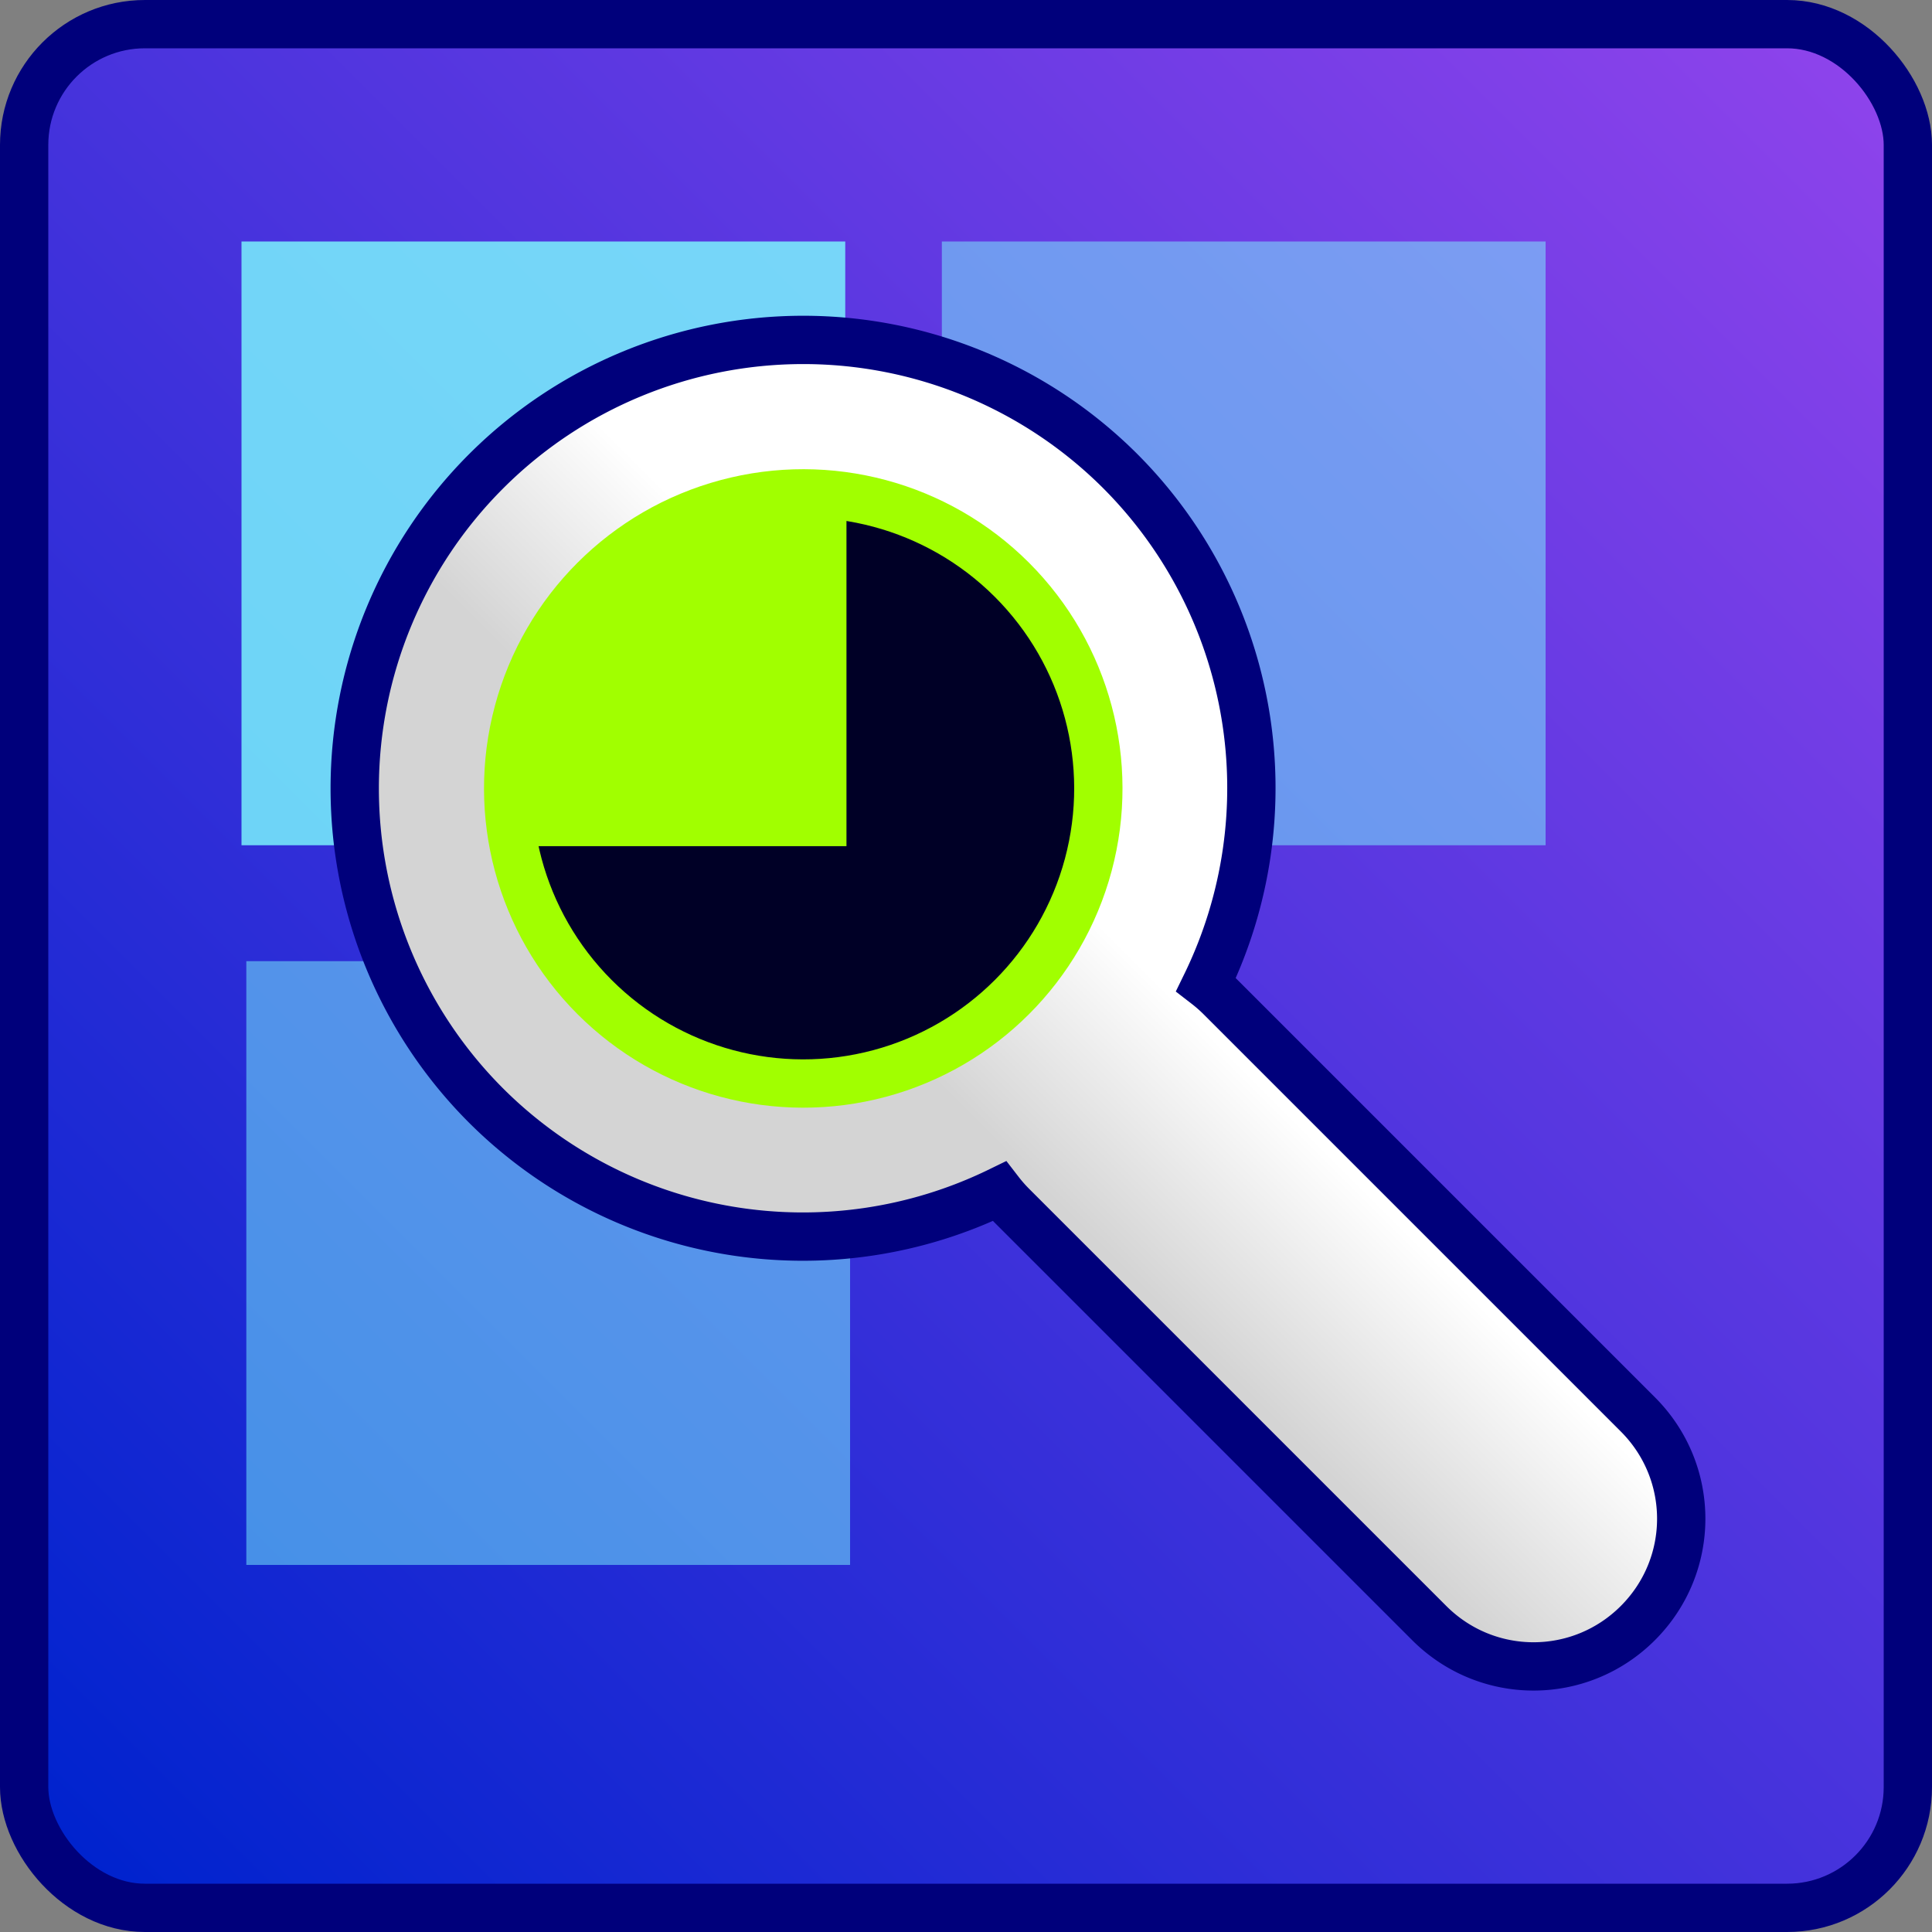 <?xml version="1.0" encoding="UTF-8" standalone="no"?>
<svg
   xmlns:dc="http://purl.org/dc/elements/1.1/"
   xmlns:cc="http://creativecommons.org/ns#"
   xmlns:rdf="http://www.w3.org/1999/02/22-rdf-syntax-ns#"
   xmlns:svg="http://www.w3.org/2000/svg"
   xmlns="http://www.w3.org/2000/svg"
   xmlns:xlink="http://www.w3.org/1999/xlink"
   version="1.1"
   id="svg2"
   viewBox="0 0 400 400"
   height="400"
   width="400">
  <rect x="0" y="0" width="400" height="400" fill="#808080" stroke="none"/>
  <defs
     id="defs4">
    <linearGradient
       id="linearGradient4393">
      <stop
         id="stop4395"
         offset="0"
         style="stop-color:#d4d4d4;stop-opacity:1" />
      <stop
         id="stop4397"
         offset="1"
         style="stop-color:#ffffff;stop-opacity:1" />
    </linearGradient>
    <linearGradient
       id="background-main-6">
      <stop
         id="stop4142"
         offset="0"
         style="stop-color:#0023ce;stop-opacity:1" />
      <stop
         id="stop4144"
         offset="1"
         style="stop-color:#8d43eb;stop-opacity:1" />
    </linearGradient>
    <linearGradient
       gradientTransform="translate(5,5)"
       gradientUnits="userSpaceOnUse"
       y2="668.362"
       x2="384"
       y1="1036.362"
       x1="16"
       id="linearGradient4146"
       xlink:href="#background-main-6" />
    <linearGradient
       gradientUnits="userSpaceOnUse"
       y2="839.362"
       x2="169.28"
       y1="839.362"
       x1="130.72"
       id="linearGradient4399"
       xlink:href="#linearGradient4393" />
  </defs>
  <g
     transform="translate(0,-652.362)"
     id="layer1">
    <rect
       ry="25"
       rx="25"
       y="657.362"
       x="5"
       height="390"
       width="390"
       id="rect4136"
       style="fill:url(#linearGradient4146);fill-opacity:1;stroke:#00007b;stroke-width:10;stroke-miterlimit:4;stroke-dasharray:none;stroke-opacity:1" />
    <rect
       y="702.362"
       x="50"
       height="125"
       width="125"
       id="rect4152"
       style="fill:#7effff;fill-opacity:0.796;stroke:none;stroke-width:10;stroke-miterlimit:4;stroke-dasharray:none;stroke-opacity:1" />
    <rect
       y="851.362"
       x="51"
       height="125"
       width="125"
       id="rect4152-7"
       style="fill:#7effff;fill-opacity:0.488;stroke:none;stroke-width:10;stroke-miterlimit:4;stroke-dasharray:none;stroke-opacity:1" />
    <rect
       y="702.362"
       x="195"
       height="125"
       width="125"
       id="rect4152-7-5"
       style="fill:#7effff;fill-opacity:0.488;stroke:none;stroke-width:10;stroke-miterlimit:4;stroke-dasharray:none;stroke-opacity:1" />
    <g
       transform="matrix(0.864,-0.864,0.864,0.864,-634.935,273.56)"
       id="g4194">
      <g
         style="fill-opacity:1;fill:url(#linearGradient4399)"
         id="g4191">
        <path
           transform="translate(0,652.362)"
           id="path4184"
           d="m 150,49 a 76,76 0 0 0 -76,76 76,76 0 0 0 51.215,71.756 C 125.078,197.818 125,198.899 125,200 l 0,100 c 0,13.85 11.15,25 25,25 13.85,0 25,-11.15 25,-25 l 0,-100 c 0,-1.103 -0.078,-2.186 -0.215,-3.25 A 76,76 0 0 0 226,125 76,76 0 0 0 150,49 Z"
           style="fill:url(#linearGradient4399);fill-opacity:1;stroke:#00007b;stroke-width:8.186;stroke-miterlimit:4;stroke-dasharray:none;stroke-opacity:1" />
      </g>
      <circle
         style="fill:#000026;fill-opacity:1;stroke:none;stroke-width:8.186;stroke-miterlimit:4;stroke-dasharray:none;stroke-opacity:1"
         id="path4189-9"
         cx="150"
         cy="777.362"
         r="50" />
      <path
         id="rect4152-6"
         transform="matrix(0.579,0.579,-0.579,0.579,148.263,586.805)"
         d="M 166.99 102.027 A 61.078 61.078 0 0 0 122.91 119.91 A 61.078 61.078 0 0 0 106.223 175 L 175 175 L 175 102.74 A 61.078 61.078 0 0 0 166.99 102.027 z "
         style="fill:#a1ff00;fill-opacity:1;stroke:none;stroke-width:10;stroke-miterlimit:4;stroke-dasharray:none;stroke-opacity:1" />
      <circle
         style="fill:none;fill-opacity:1;stroke:#a1ff00;stroke-width:8.186;stroke-miterlimit:4;stroke-dasharray:none;stroke-opacity:1"
         id="path4189"
         cx="150"
         cy="777.362"
         r="50" />
    </g>
  </g>
</svg>

